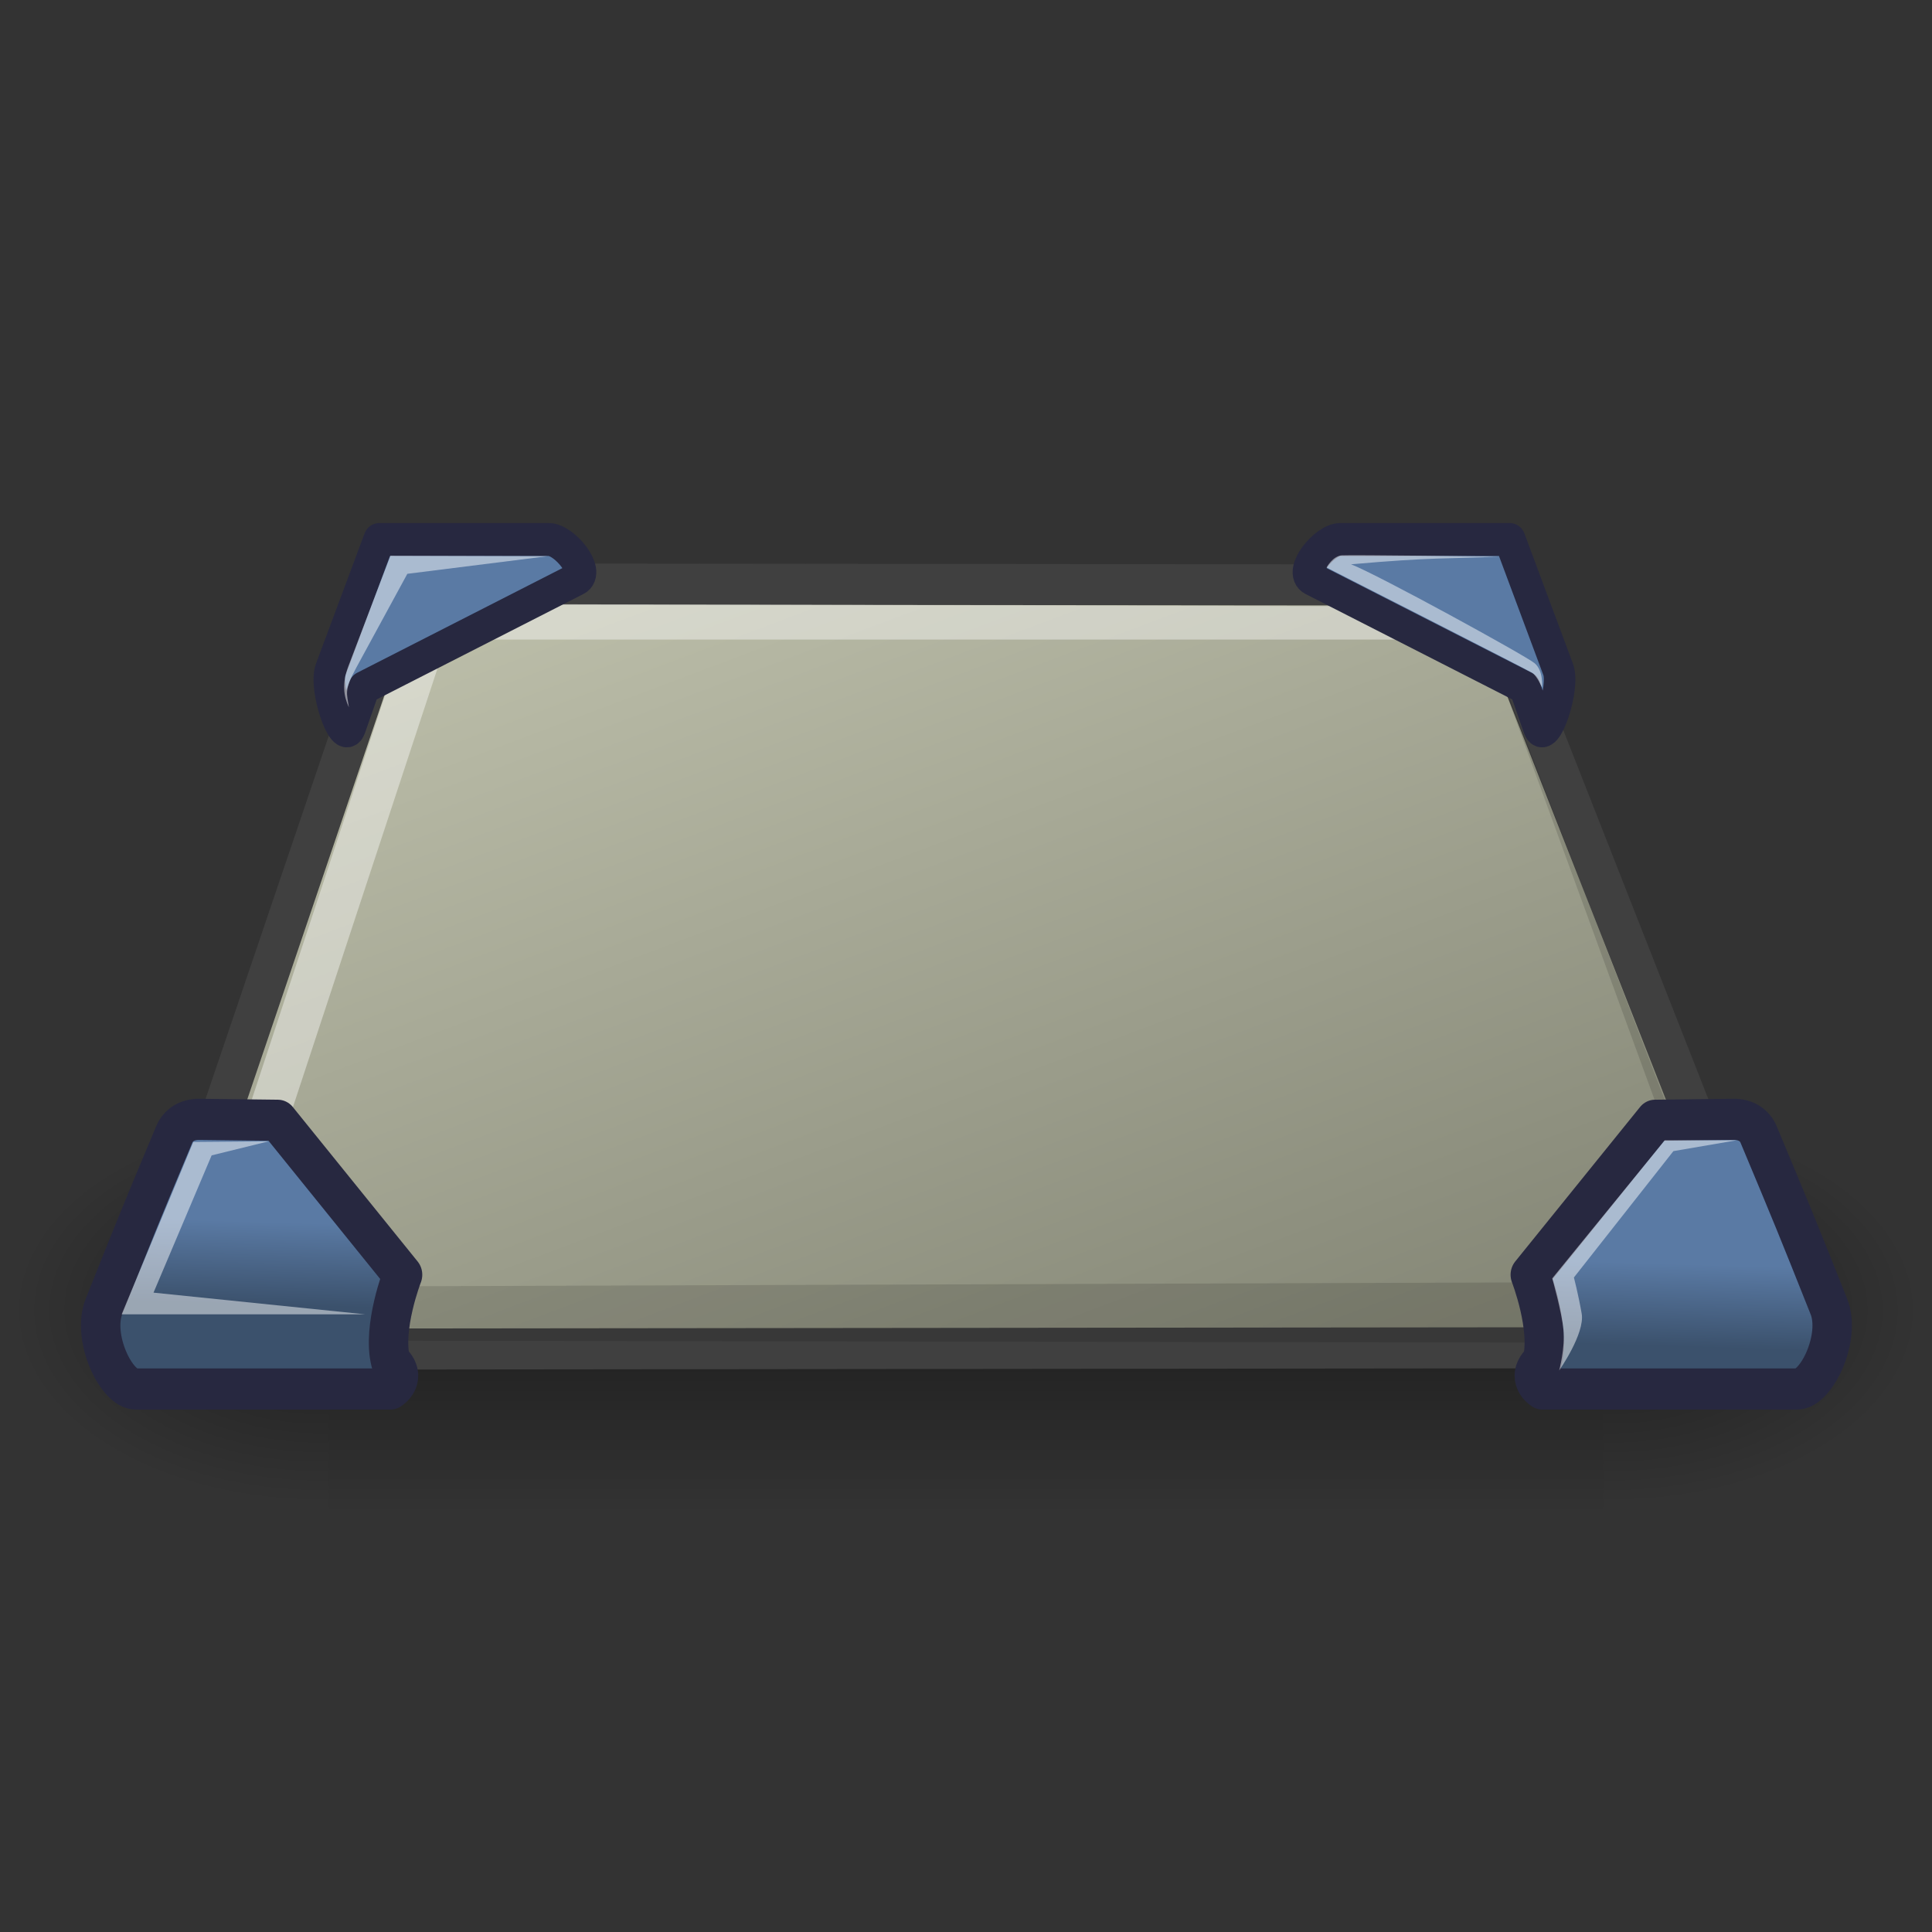 <svg xmlns="http://www.w3.org/2000/svg" xmlns:svg="http://www.w3.org/2000/svg" xmlns:xlink="http://www.w3.org/1999/xlink" id="svg1337" width="48" height="48"><rect width="100%" height="100%" fill="#333333" stroke="none"/><defs id="defs3"><radialGradient id="radialGradient6719" cx="605.714" cy="486.648" r="117.143" fx="605.714" fy="486.648" gradientTransform="matrix(-2.774,0,0,1.97,112.762,-872.885)" gradientUnits="userSpaceOnUse" xlink:href="#linearGradient5060"/><linearGradient id="linearGradient5060"><stop style="stop-color:black;stop-opacity:1" id="stop5062" offset="0"/><stop style="stop-color:black;stop-opacity:0" id="stop5064" offset="1"/></linearGradient><radialGradient id="radialGradient6717" cx="605.714" cy="486.648" r="117.143" fx="605.714" fy="486.648" gradientTransform="matrix(2.774,0,0,1.97,-1891.633,-872.885)" gradientUnits="userSpaceOnUse" xlink:href="#linearGradient5060"/><linearGradient id="linearGradient5048"><stop style="stop-color:black;stop-opacity:0" id="stop5050" offset="0"/><stop id="stop5056" offset=".5" style="stop-color:black;stop-opacity:1"/><stop style="stop-color:black;stop-opacity:0" id="stop5052" offset="1"/></linearGradient><linearGradient id="linearGradient6715" x1="302.857" x2="302.857" y1="366.648" y2="609.505" gradientTransform="matrix(2.774,0,0,1.97,-1892.179,-872.885)" gradientUnits="userSpaceOnUse" xlink:href="#linearGradient5048"/><linearGradient id="linearGradient4542"><stop style="stop-color:#000;stop-opacity:1" id="stop4544" offset="0"/><stop style="stop-color:#000;stop-opacity:0" id="stop4546" offset="1"/></linearGradient><radialGradient id="radialGradient4548" cx="24.307" cy="42.078" r="15.822" fx="24.307" fy="42.078" gradientTransform="matrix(1,0,0,0.285,-7.147040e-16,30.089)" gradientUnits="userSpaceOnUse" xlink:href="#linearGradient4542"/><linearGradient id="linearGradient2736"><stop style="stop-color:#5a7aa4;stop-opacity:1" id="stop2738" offset="0"/><stop style="stop-color:#3b516c;stop-opacity:1" id="stop2740" offset="1"/></linearGradient><linearGradient id="linearGradient6976"><stop id="stop6978" offset="0" style="stop-color:#c1c3ae;stop-opacity:1"/><stop id="stop6980" offset="1" style="stop-color:#818373;stop-opacity:1"/></linearGradient><linearGradient id="linearGradient6982" x1="5.993" x2="27.987" y1="21.553" y2="50.645" gradientTransform="matrix(1.444,0,0,0.692,-0.875,-0.75)" gradientUnits="userSpaceOnUse" xlink:href="#linearGradient6976"/><linearGradient id="linearGradient2748" x1="6.521" x2="6.597" y1="35.292" y2="37.515" gradientTransform="matrix(-1.094,0,0,0.914,49.421,-0.75)" gradientUnits="userSpaceOnUse" xlink:href="#linearGradient2736"/><linearGradient id="linearGradient2754" x1="6.521" x2="6.597" y1="35.292" y2="37.515" gradientTransform="matrix(-1.094,0,0,0.914,49.476,-0.894)" gradientUnits="userSpaceOnUse" xlink:href="#linearGradient2736"/><linearGradient id="linearGradient2760" x1="6.521" x2="6.597" y1="35.292" y2="37.515" gradientTransform="matrix(1.094,0,0,0.914,-2.052,-0.894)" gradientUnits="userSpaceOnUse" xlink:href="#linearGradient2736"/><linearGradient id="linearGradient2764" x1="6.521" x2="6.597" y1="35.292" y2="37.515" gradientTransform="matrix(-1.094,0,0,0.914,49.421,-0.75)" gradientUnits="userSpaceOnUse" xlink:href="#linearGradient2736"/><linearGradient id="linearGradient3931" x1="5.993" x2="27.987" y1="21.553" y2="50.645" gradientTransform="matrix(1.444,0,0,0.692,-0.875,-0.75)" gradientUnits="userSpaceOnUse" xlink:href="#linearGradient6976"/><linearGradient id="linearGradient3933" x1="6.521" x2="6.597" y1="35.292" y2="37.515" gradientTransform="matrix(-1.094,0,0,0.914,49.421,-0.75)" gradientUnits="userSpaceOnUse" xlink:href="#linearGradient2736"/><linearGradient id="linearGradient3935" x1="6.521" x2="6.597" y1="35.292" y2="37.515" gradientTransform="matrix(-1.094,0,0,0.914,49.421,-0.75)" gradientUnits="userSpaceOnUse" xlink:href="#linearGradient2736"/><linearGradient id="linearGradient3937" x1="6.521" x2="6.597" y1="35.292" y2="37.515" gradientTransform="matrix(-1.094,0,0,0.914,49.476,-0.894)" gradientUnits="userSpaceOnUse" xlink:href="#linearGradient2736"/><linearGradient id="linearGradient3939" x1="6.521" x2="6.597" y1="35.292" y2="37.515" gradientTransform="matrix(1.094,0,0,0.914,-2.052,-0.894)" gradientUnits="userSpaceOnUse" xlink:href="#linearGradient2736"/><linearGradient id="linearGradient3973" x1="5.993" x2="27.987" y1="21.553" y2="50.645" gradientTransform="matrix(1.444,0,0,0.692,-0.875,-0.75)" gradientUnits="userSpaceOnUse" xlink:href="#linearGradient6976"/></defs><g id="layer1"><g style="display:inline" id="g6707" transform="matrix(2.364027e-2,0,0,2.086758e-2,45.026,30.764)"><rect style="opacity:.402;color:#000;fill:url(#linearGradient6715);fill-opacity:1;fill-rule:nonzero;stroke:none;stroke-width:1;stroke-linecap:round;stroke-linejoin:miter;marker:none;marker-start:none;marker-mid:none;marker-end:none;stroke-miterlimit:4;stroke-dasharray:none;stroke-dashoffset:0;stroke-opacity:1;visibility:visible;display:inline;overflow:visible" id="rect6709" width="1339.633" height="478.357" x="-1559.252" y="-150.697"/><path style="opacity:.402;color:#000;fill:url(#radialGradient6717);fill-opacity:1;fill-rule:nonzero;stroke:none;stroke-width:1;stroke-linecap:round;stroke-linejoin:miter;marker:none;marker-start:none;marker-mid:none;marker-end:none;stroke-miterlimit:4;stroke-dasharray:none;stroke-dashoffset:0;stroke-opacity:1;visibility:visible;display:inline;overflow:visible" id="path6711" d="M -219.619,-150.68 C -219.619,-150.68 -219.619,327.65 -219.619,327.65 C -76.745,328.551 125.781,220.481 125.781,88.454 C 125.781,-43.572 -33.655,-150.68 -219.619,-150.68 z"/><path id="path6713" d="M -1559.252,-150.68 C -1559.252,-150.68 -1559.252,327.65 -1559.252,327.65 C -1702.127,328.551 -1904.652,220.481 -1904.652,88.454 C -1904.652,-43.572 -1745.216,-150.68 -1559.252,-150.68 z" style="opacity:.402;color:#000;fill:url(#radialGradient6719);fill-opacity:1;fill-rule:nonzero;stroke:none;stroke-width:1;stroke-linecap:round;stroke-linejoin:miter;marker:none;marker-start:none;marker-mid:none;marker-end:none;stroke-miterlimit:4;stroke-dasharray:none;stroke-dashoffset:0;stroke-opacity:1;visibility:visible;display:inline;overflow:visible"/></g><g id="g3968" transform="matrix(1.001,0,0,0.998,-3.421675e-3,0.205)"><path style="fill:url(#linearGradient3973);fill-opacity:1;fill-rule:evenodd;stroke:#404040;stroke-width:1.007;stroke-linecap:round;stroke-linejoin:round;stroke-miterlimit:4;stroke-opacity:1" id="path6215" d="M 9.578,15.426 L 3.567,32.458 C 3.397,32.939 3.783,33.468 4.253,33.468 L 43.635,33.428 C 44.323,33.427 44.81,32.658 44.532,31.977 L 37.832,15.589 C 37.642,15.124 37.003,14.724 36.385,14.723 L 10.832,14.699 C 10.349,14.699 9.797,14.806 9.578,15.426 z" transform="matrix(0.973,0,0,1.015,0.393,-0.587)"/><path style="fill:#fff;fill-opacity:.409;fill-rule:evenodd;stroke:none;stroke-width:1px;stroke-linecap:butt;stroke-linejoin:miter;stroke-opacity:1" id="path6984" d="M 4.125,32.875 L 10.062,15.562 L 10.938,15.188 L 36.438,15.25 L 37.312,16.062 L 11.312,16.062 L 10.938,16.25 L 5.625,31.75 L 4.125,32.875 z" transform="matrix(0.973,0,0,1.015,0.393,-0.587)"/><path id="path2344" d="M 4.375,33.25 L 43.625,33.312 L 44.188,32.625 L 37.375,15.688 L 43.5,31.812 L 5.375,31.938 L 4.375,33.25 z" transform="matrix(0.973,0,0,1.015,0.393,-0.587)" style="fill:#000;fill-opacity:.129;fill-rule:evenodd;stroke:none;stroke-width:1px;stroke-linecap:butt;stroke-linejoin:miter;stroke-opacity:1"/></g><g id="g3952"><path id="path2726" d="M 4.047,28.344 C 4.141,28.128 4.363,27.973 4.688,27.977 L 6.688,28 L 9.875,31.781 C 9.875,31.781 9.35,33.076 9.572,33.904 C 10.028,34.309 9.562,34.578 9.562,34.578 C 9.562,34.578 3.562,34.578 3.062,34.578 C 2.562,34.578 1.939,33.313 2.25,32.562 C 3.047,30.641 3.176,30.339 4.047,28.344 z" transform="matrix(0.973,0,0,1.015,0.393,-0.587)" style="color:#000;fill:url(#linearGradient3933);fill-opacity:1;fill-rule:evenodd;stroke:#272840;stroke-width:1.007;stroke-linecap:round;stroke-linejoin:round;marker:none;marker-start:none;marker-mid:none;marker-end:none;stroke-miterlimit:4;stroke-dashoffset:0;stroke-opacity:1;visibility:visible;display:inline;overflow:visible"/><path id="path2744" d="M 4.531,28.531 L 2.703,32.75 L 8.922,32.75 L 3.516,32.219 L 5,28.859 L 6.453,28.516 L 4.531,28.531 z" transform="matrix(0.973,0,0,1.015,0.393,-0.587)" style="fill:#fff;fill-opacity:.485;fill-rule:evenodd;stroke:none;stroke-width:1px;stroke-linecap:butt;stroke-linejoin:miter;stroke-opacity:1"/></g><g id="g3956"><path id="path2746" d="M 44.499,28.344 C 44.405,28.128 44.183,27.973 43.858,27.977 L 41.858,28 L 38.671,31.781 C 38.671,31.781 39.196,33.076 38.974,33.904 C 38.518,34.309 38.983,34.578 38.983,34.578 C 38.983,34.578 44.983,34.578 45.483,34.578 C 45.983,34.578 46.607,33.313 46.296,32.562 C 45.499,30.641 45.37,30.339 44.499,28.344 z" transform="matrix(0.973,0,0,1.015,0.393,-0.587)" style="color:#000;fill:url(#linearGradient3935);fill-opacity:1;fill-rule:evenodd;stroke:#272840;stroke-width:1.007;stroke-linecap:round;stroke-linejoin:round;marker:none;marker-start:none;marker-mid:none;marker-end:none;stroke-miterlimit:4;stroke-dashoffset:0;stroke-opacity:1;visibility:visible;display:inline;overflow:visible"/><path id="path2750" d="M 43.938,28.49 L 42.104,28.49 L 39.231,31.87 C 39.231,31.87 39.474,32.688 39.518,33.13 C 39.563,33.572 39.408,34.124 39.408,34.124 C 39.408,34.124 40.071,33.218 39.983,32.732 C 39.894,32.246 39.784,31.848 39.784,31.848 L 42.325,28.755 L 43.938,28.49 z" transform="matrix(0.973,0,0,1.015,0.393,-0.587)" style="color:#000;fill:#fff;fill-opacity:.485;fill-rule:evenodd;stroke:none;stroke-width:1px;stroke-linecap:butt;stroke-linejoin:miter;marker:none;marker-start:none;marker-mid:none;marker-end:none;stroke-miterlimit:4;stroke-dashoffset:0;stroke-opacity:1;visibility:visible;display:inline;overflow:visible"/></g><g id="g3964"><path id="path2752" d="M 8.892,17.408 L 14.317,14.756 C 14.677,14.58 14.01,13.784 13.61,13.784 L 9.279,13.784 L 8.041,16.966 C 7.865,17.419 8.372,18.837 8.538,18.38 L 8.892,17.408 z" transform="matrix(0.973,0,0,1.015,0.393,-0.587)" style="color:#000;fill:url(#linearGradient3937);fill-opacity:1;fill-rule:evenodd;stroke:#272840;stroke-width:.805;stroke-linecap:round;stroke-linejoin:round;marker:none;marker-start:none;marker-mid:none;marker-end:none;stroke-miterlimit:4;stroke-dashoffset:0;stroke-opacity:1;visibility:visible;display:inline;overflow:visible"/><path id="path2756" d="M 8.505,17.894 C 8.374,17.619 8.319,17.318 8.494,16.878 L 9.566,14.182 L 13.576,14.193 L 9.997,14.624 L 8.693,16.922 C 8.372,17.488 8.456,17.547 8.505,17.894 z" transform="matrix(0.973,0,0,1.015,0.393,-0.587)" style="color:#000;fill:#fff;fill-opacity:.485;fill-rule:evenodd;stroke:none;stroke-width:1px;stroke-linecap:butt;stroke-linejoin:miter;marker:none;marker-start:none;marker-mid:none;marker-end:none;stroke-miterlimit:4;stroke-dashoffset:0;stroke-opacity:1;visibility:visible;display:inline;overflow:visible"/></g><g id="g3960"><path id="path2758" d="M 38.533,17.408 L 33.108,14.756 C 32.748,14.58 33.414,13.784 33.815,13.784 L 38.146,13.784 L 39.383,16.966 C 39.559,17.419 39.052,18.837 38.886,18.38 L 38.533,17.408 z" transform="matrix(0.973,0,0,1.015,0.393,-0.587)" style="color:#000;fill:url(#linearGradient3939);fill-opacity:1;fill-rule:evenodd;stroke:#272840;stroke-width:.805;stroke-linecap:round;stroke-linejoin:round;marker:none;marker-start:none;marker-mid:none;marker-end:none;stroke-miterlimit:4;stroke-dashoffset:0;stroke-opacity:1;visibility:visible;display:inline;overflow:visible"/><path id="path2762" d="M 37.875,14.203 C 37.875,14.203 34.094,14.156 33.859,14.172 C 33.625,14.188 33.469,14.469 33.469,14.469 C 33.469,14.469 38.594,16.969 38.719,17.047 C 38.844,17.125 38.969,17.406 38.969,17.406 C 38.969,17.406 39.016,17 38.781,16.812 C 38.547,16.625 34.768,14.639 34.094,14.391 C 36.201,14.213 36.536,14.26 37.875,14.203 z" transform="matrix(0.973,0,0,1.015,0.393,-0.587)" style="color:#000;fill:#fff;fill-opacity:.485;fill-rule:evenodd;stroke:none;stroke-width:1px;stroke-linecap:butt;stroke-linejoin:miter;marker:none;marker-start:none;marker-mid:none;marker-end:none;stroke-miterlimit:4;stroke-dashoffset:0;stroke-opacity:1;visibility:visible;display:inline;overflow:visible"/></g></g></svg>